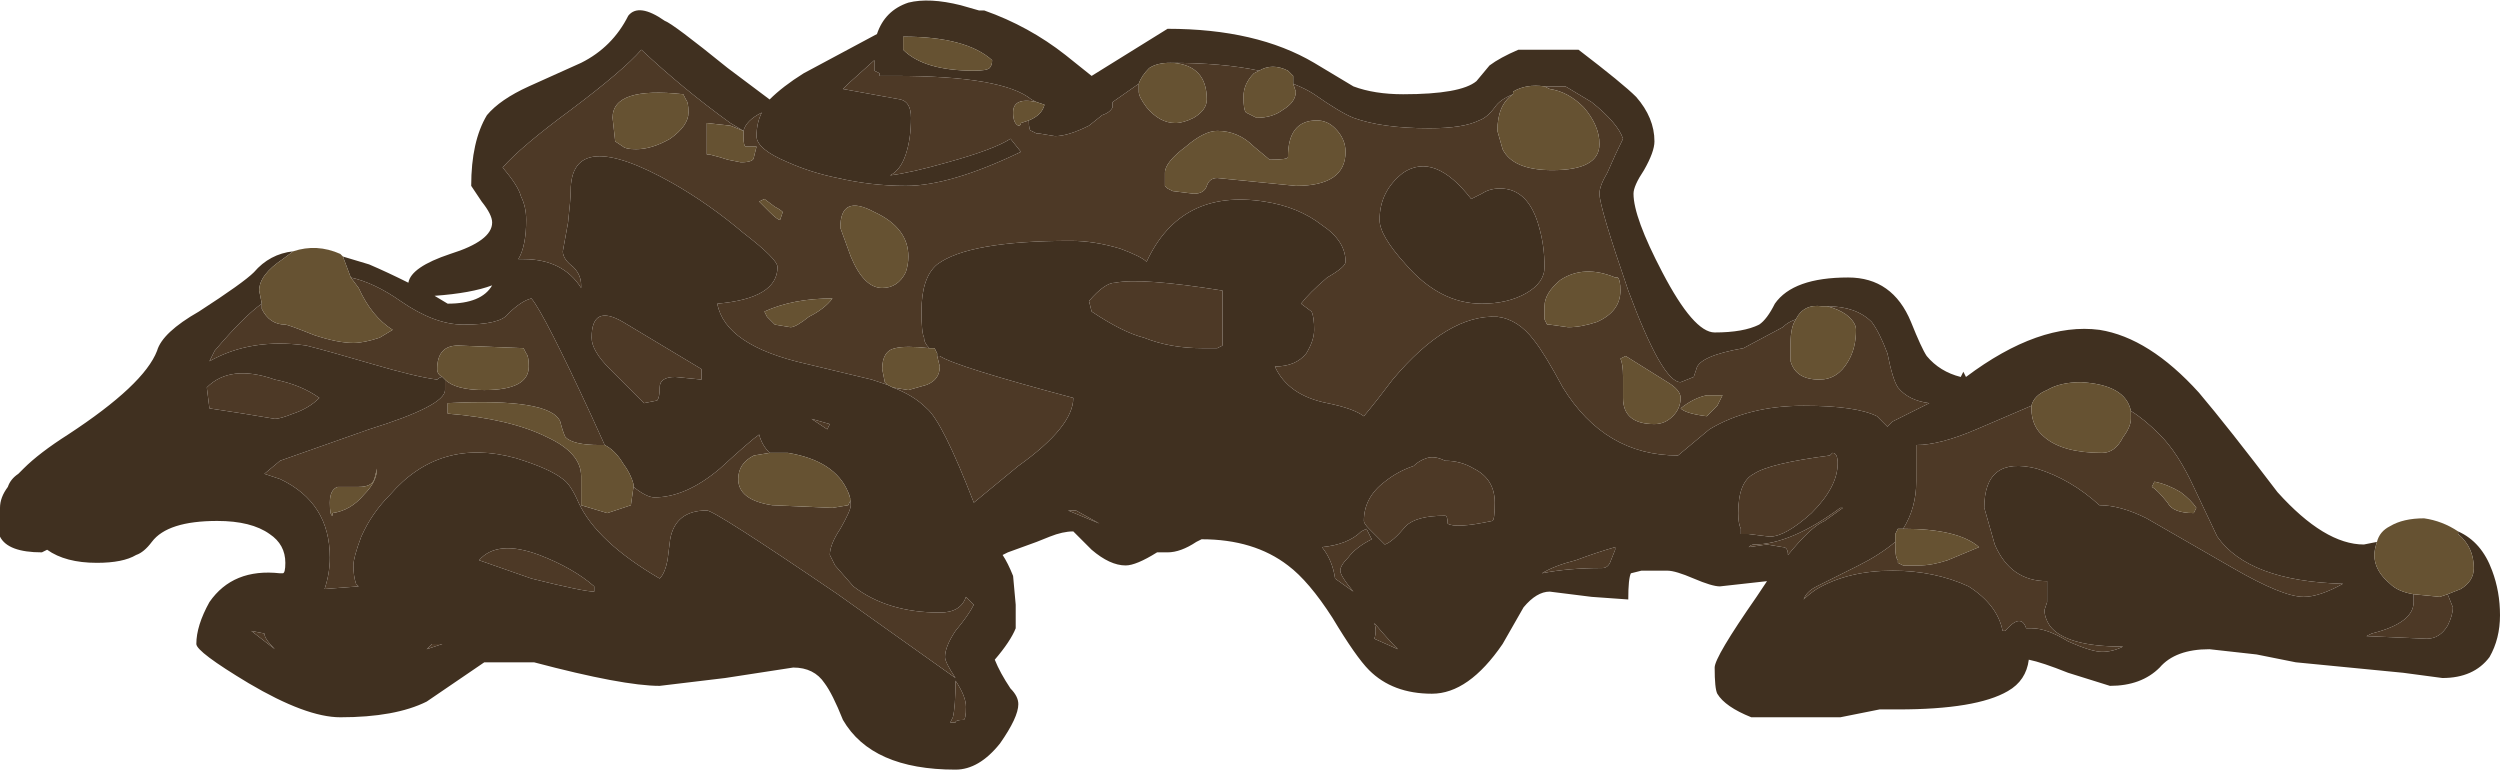 <?xml version="1.0" encoding="UTF-8" standalone="no"?>
<svg xmlns:ffdec="https://www.free-decompiler.com/flash" xmlns:xlink="http://www.w3.org/1999/xlink" ffdec:objectType="shape" height="14.7px" width="47.75px" xmlns="http://www.w3.org/2000/svg">
  <g transform="matrix(1.0, 0.0, 0.0, 1.0, 17.3, 3.0)">
    <path d="M-10.75 1.9 L-10.25 2.05 Q-9.9 2.2 -9.5 2.4 -9.45 2.1 -8.7 1.85 -7.9 1.6 -7.9 1.25 -7.9 1.1 -8.1 0.85 L-8.3 0.55 Q-8.3 -0.3 -8.0 -0.8 -7.75 -1.1 -7.2 -1.35 L-6.2 -1.8 Q-5.6 -2.1 -5.3 -2.7 -5.1 -2.95 -4.6 -2.6 -4.45 -2.55 -3.4 -1.7 L-2.6 -1.1 Q-2.35 -1.35 -1.95 -1.6 L-0.55 -2.35 Q-0.4 -2.8 0.05 -2.95 0.45 -3.05 1.05 -2.9 L1.4 -2.8 1.5 -2.8 Q2.35 -2.5 3.05 -1.95 L3.55 -1.55 5.0 -2.45 Q6.7 -2.45 7.8 -1.8 L8.55 -1.35 Q8.95 -1.2 9.5 -1.2 10.6 -1.2 10.9 -1.45 L11.15 -1.75 Q11.35 -1.9 11.7 -2.05 L12.85 -2.05 Q13.7 -1.4 13.95 -1.15 14.3 -0.75 14.3 -0.3 14.3 -0.1 14.1 0.25 13.9 0.55 13.9 0.7 13.9 1.15 14.45 2.2 15.05 3.35 15.45 3.35 16.0 3.35 16.3 3.2 16.45 3.1 16.6 2.8 16.95 2.3 18.0 2.3 18.85 2.3 19.2 3.15 19.4 3.65 19.5 3.8 19.75 4.1 20.15 4.2 L20.2 4.1 20.25 4.2 Q21.65 3.15 22.8 3.3 23.75 3.45 24.7 4.5 25.25 5.15 26.2 6.4 27.1 7.4 27.85 7.4 L28.1 7.35 Q28.05 7.5 28.05 7.6 28.05 7.9 28.35 8.15 28.5 8.3 28.8 8.35 L28.8 8.5 Q28.8 8.9 28.0 9.1 L27.9 9.15 29.05 9.2 Q29.3 9.2 29.45 8.95 29.55 8.75 29.55 8.6 L29.45 8.35 29.7 8.25 Q29.95 8.1 29.95 7.85 29.95 7.45 29.65 7.2 L29.65 7.15 Q30.1 7.35 30.3 7.9 30.45 8.3 30.45 8.75 30.45 9.2 30.25 9.55 29.95 9.95 29.35 9.95 L28.6 9.85 26.55 9.65 25.8 9.5 24.9 9.4 Q24.25 9.4 23.95 9.75 23.6 10.1 23.0 10.1 L22.2 9.85 Q21.7 9.65 21.45 9.6 21.4 10.0 21.05 10.2 20.45 10.55 18.95 10.55 L18.6 10.55 17.85 10.7 16.15 10.7 Q15.65 10.5 15.5 10.25 15.45 10.15 15.45 9.75 15.45 9.55 16.25 8.4 L16.45 8.1 15.55 8.2 Q15.4 8.2 15.05 8.05 14.7 7.9 14.55 7.9 L14.05 7.9 13.85 7.95 Q13.8 8.05 13.8 8.45 L13.1 8.4 12.3 8.3 Q12.05 8.3 11.8 8.6 L11.4 9.3 Q10.75 10.25 10.05 10.25 9.3 10.25 8.85 9.8 8.6 9.55 8.15 8.8 7.7 8.1 7.3 7.8 6.65 7.3 5.65 7.3 L5.55 7.35 Q5.25 7.55 5.0 7.55 L4.8 7.55 Q4.4 7.8 4.2 7.8 3.9 7.8 3.55 7.5 L3.2 7.15 Q3.0 7.15 2.75 7.25 L2.5 7.35 1.95 7.55 1.85 7.6 Q1.95 7.75 2.05 8.0 L2.1 8.55 2.1 9.0 Q2.0 9.25 1.7 9.6 1.8 9.85 2.0 10.15 2.15 10.3 2.15 10.45 2.15 10.7 1.8 11.2 1.4 11.7 0.95 11.7 -0.65 11.7 -1.2 10.75 -1.4 10.25 -1.55 10.05 -1.75 9.75 -2.15 9.75 L-3.45 9.95 -4.7 10.1 Q-5.4 10.1 -7.1 9.65 L-8.05 9.65 -9.15 10.4 Q-9.75 10.7 -10.8 10.7 -11.45 10.7 -12.55 10.05 -13.55 9.45 -13.55 9.3 -13.55 8.95 -13.3 8.5 -12.85 7.85 -11.95 7.95 L-11.9 7.95 Q-11.85 7.95 -11.85 7.75 -11.85 7.4 -12.15 7.2 -12.5 6.95 -13.15 6.95 -14.1 6.95 -14.4 7.35 -14.55 7.55 -14.7 7.6 -14.95 7.75 -15.45 7.75 -16.05 7.75 -16.4 7.5 L-16.5 7.55 Q-17.15 7.55 -17.3 7.25 L-17.3 6.7 Q-17.3 6.5 -17.15 6.3 -17.1 6.15 -16.95 6.05 L-16.85 5.95 Q-16.55 5.65 -16.0 5.3 -14.55 4.35 -14.3 3.7 -14.2 3.35 -13.5 2.95 -12.65 2.4 -12.45 2.2 -12.15 1.85 -11.7 1.8 L-11.9 1.95 Q-12.35 2.25 -12.35 2.55 L-12.3 2.8 Q-12.65 3.05 -13.2 3.7 L-13.3 3.9 Q-12.5 3.45 -11.45 3.6 -11.05 3.7 -10.2 3.95 -9.35 4.2 -8.95 4.25 -8.9 4.2 -8.85 4.2 L-8.8 4.25 -8.8 4.45 Q-8.8 4.75 -10.25 5.2 L-11.95 5.8 -12.25 6.05 Q-12.1 6.1 -11.95 6.15 -11.0 6.6 -11.0 7.65 -11.0 7.95 -11.1 8.25 L-10.45 8.2 -10.5 8.15 Q-10.55 8.0 -10.55 7.8 -10.55 7.65 -10.4 7.25 -10.2 6.8 -9.85 6.45 -8.9 5.35 -7.45 5.75 -6.8 5.95 -6.55 6.15 -6.4 6.25 -6.25 6.6 -5.9 7.35 -4.7 8.05 -4.6 7.95 -4.55 7.7 L-4.5 7.3 Q-4.4 6.75 -3.8 6.75 -3.65 6.75 -1.3 8.35 L0.95 9.95 Q0.75 9.65 0.75 9.55 0.75 9.35 0.95 9.05 1.2 8.75 1.3 8.55 L1.15 8.4 Q1.05 8.7 0.65 8.7 -0.35 8.7 -1.0 8.2 L-1.35 7.8 -1.45 7.6 Q-1.45 7.4 -1.25 7.1 -1.05 6.75 -1.05 6.65 -1.05 6.5 -1.1 6.4 -1.35 5.8 -2.25 5.65 L-2.6 5.65 Q-2.75 5.5 -2.8 5.3 -2.95 5.4 -3.55 5.95 -4.2 6.5 -4.8 6.5 -4.95 6.5 -5.2 6.3 L-5.2 6.25 Q-5.25 6.05 -5.4 5.85 -5.55 5.6 -5.75 5.5 L-6.0 4.95 Q-6.9 3.0 -7.15 2.7 -7.35 2.75 -7.6 3.0 -7.75 3.2 -8.45 3.2 -9.0 3.2 -9.65 2.75 -10.15 2.4 -10.6 2.3 L-10.75 1.9 M2.5 -1.05 L2.4 -1.1 Q1.85 -1.55 -0.2 -1.55 L-0.5 -1.55 -0.5 -1.6 -0.6 -1.65 -0.6 -1.85 -1.1 -1.4 -1.2 -1.3 -0.1 -1.1 Q0.1 -1.05 0.1 -0.75 0.1 -0.35 0.0 -0.05 -0.1 0.25 -0.3 0.35 0.1 0.3 0.8 0.1 1.7 -0.15 2.0 -0.35 L2.2 -0.1 Q0.85 0.55 0.0 0.55 -0.65 0.55 -1.3 0.4 -1.8 0.3 -2.25 0.1 -2.85 -0.15 -2.85 -0.4 -2.85 -0.65 -2.75 -0.85 -3.05 -0.7 -3.1 -0.5 L-3.35 -0.65 Q-4.25 -1.3 -5.05 -2.05 -5.4 -1.65 -6.4 -0.9 -7.35 -0.2 -7.7 0.2 -7.4 0.55 -7.35 0.75 -7.25 0.95 -7.25 1.2 -7.25 1.7 -7.4 1.95 L-7.3 1.95 Q-6.55 1.95 -6.2 2.5 L-6.2 2.45 Q-6.2 2.25 -6.35 2.1 -6.55 1.95 -6.55 1.8 L-6.45 1.25 Q-6.4 0.8 -6.4 0.65 -6.4 -0.6 -4.45 0.5 -3.75 0.9 -3.1 1.45 -2.45 1.95 -2.45 2.1 -2.45 2.7 -3.6 2.8 -3.45 3.6 -1.9 3.95 L-0.65 4.25 -0.35 4.35 -0.25 4.4 Q0.15 4.55 0.4 4.8 0.7 5.05 1.3 6.6 L2.15 5.9 Q3.2 5.15 3.2 4.6 0.95 4.0 0.65 3.8 L0.6 3.8 0.6 3.75 0.55 3.65 0.45 3.65 Q0.35 3.55 0.35 3.45 0.3 3.35 0.3 2.95 0.3 2.3 0.6 2.05 1.2 1.6 3.15 1.6 3.6 1.6 4.1 1.75 4.5 1.9 4.6 2.0 5.25 0.6 6.85 0.85 7.5 0.95 7.95 1.3 8.4 1.6 8.4 2.0 8.4 2.1 8.05 2.3 7.7 2.6 7.55 2.8 L7.75 2.95 Q7.8 3.05 7.8 3.3 7.8 3.5 7.65 3.75 7.45 4.0 7.05 4.0 7.3 4.55 8.05 4.7 8.55 4.8 8.75 4.95 9.0 4.65 9.3 4.25 10.35 3.0 11.3 3.05 11.7 3.1 12.0 3.5 12.2 3.75 12.55 4.4 13.35 5.7 14.75 5.7 L15.35 5.2 Q16.1 4.75 17.15 4.75 18.15 4.75 18.55 4.95 18.65 5.05 18.75 5.15 L18.85 5.05 19.55 4.7 Q19.15 4.65 18.95 4.4 18.85 4.25 18.75 3.75 18.6 3.35 18.45 3.15 18.15 2.85 17.6 2.85 L17.5 2.85 Q17.15 2.8 17.0 3.1 16.85 3.15 16.75 3.25 L16.0 3.65 Q15.15 3.8 15.1 4.05 L15.05 4.2 14.8 4.3 Q14.45 4.3 13.8 2.55 13.25 0.95 13.25 0.7 13.25 0.55 13.4 0.3 13.55 -0.05 13.7 -0.35 13.6 -0.65 13.1 -1.05 L12.6 -1.35 12.2 -1.35 Q11.85 -1.4 11.6 -1.25 L11.6 -1.2 Q11.35 -1.1 11.25 -0.95 11.1 -0.75 10.95 -0.7 10.65 -0.55 10.0 -0.55 9.1 -0.55 8.55 -0.75 8.3 -0.85 7.8 -1.2 7.65 -1.3 7.4 -1.4 L7.4 -1.55 7.3 -1.65 Q7.0 -1.8 6.75 -1.65 6.05 -1.8 5.05 -1.8 4.8 -1.8 4.65 -1.7 4.5 -1.55 4.45 -1.4 L3.95 -1.05 3.95 -0.95 Q3.9 -0.85 3.75 -0.8 L3.5 -0.6 Q3.1 -0.4 2.85 -0.4 L2.55 -0.45 2.5 -0.45 2.4 -0.5 Q2.35 -0.5 2.35 -0.7 2.6 -0.8 2.65 -1.0 L2.5 -1.05 M-0.05 -2.3 L-0.05 -2.05 Q0.35 -1.65 1.3 -1.65 1.55 -1.65 1.6 -1.7 1.65 -1.75 1.65 -1.85 1.15 -2.3 -0.05 -2.3 M21.5 4.75 L20.45 5.2 Q19.75 5.5 19.3 5.5 L19.3 6.2 Q19.3 6.7 19.05 7.1 L18.95 7.1 18.9 7.2 18.9 7.35 Q18.6 7.6 18.2 7.8 L17.4 8.2 Q17.2 8.3 17.15 8.45 17.25 8.35 17.4 8.25 18.0 7.9 18.85 7.9 19.65 7.9 20.3 8.2 20.85 8.55 20.95 9.05 L21.0 9.05 Q21.3 8.7 21.4 9.0 L21.5 9.0 Q21.8 9.0 22.2 9.25 22.65 9.45 22.85 9.45 23.05 9.45 23.25 9.35 22.15 9.35 21.85 8.95 21.75 8.8 21.75 8.65 L21.8 8.5 21.8 8.1 Q21.1 8.1 20.8 7.4 L20.6 6.7 Q20.6 5.7 21.6 5.95 22.25 6.15 22.8 6.65 23.2 6.65 23.7 6.9 L25.35 7.85 Q26.3 8.4 26.7 8.4 27.0 8.4 27.45 8.15 25.65 8.1 25.05 7.25 L24.6 6.3 Q24.3 5.65 23.95 5.3 23.65 5.0 23.4 4.85 23.3 4.35 22.45 4.3 22.05 4.3 21.8 4.45 21.55 4.55 21.5 4.75 M17.7 5.65 L17.65 5.7 Q16.5 5.85 16.2 6.05 15.9 6.2 15.9 6.8 15.9 7.0 15.95 7.1 L15.95 7.2 16.1 7.2 16.5 7.25 Q16.8 7.25 17.3 6.8 17.8 6.3 17.8 5.85 17.8 5.65 17.7 5.65 M17.85 6.7 Q16.9 7.4 16.2 7.4 16.15 7.4 16.1 7.45 L16.45 7.4 16.75 7.45 Q16.85 7.45 16.85 7.6 17.3 7.05 17.55 6.95 L17.9 6.7 17.85 6.7 M11.85 2.6 Q11.5 2.8 11.0 2.8 10.2 2.8 9.55 2.05 9.05 1.5 9.05 1.2 9.05 0.65 9.5 0.3 10.1 -0.1 10.8 0.8 L11.0 0.7 Q11.15 0.6 11.35 0.6 11.9 0.6 12.1 1.35 12.2 1.7 12.2 2.1 12.2 2.4 11.85 2.6 M13.55 7.45 Q13.2 7.55 12.8 7.7 12.4 7.8 12.15 7.95 12.65 7.85 13.3 7.85 13.4 7.85 13.45 7.75 L13.55 7.5 13.55 7.45 M9.15 6.2 Q8.75 6.5 8.75 6.95 8.75 7.0 8.85 7.1 L9.15 7.4 Q9.3 7.35 9.55 7.05 9.75 6.85 10.3 6.85 10.35 6.85 10.35 7.0 10.5 7.1 11.2 6.95 11.25 6.95 11.25 6.6 11.25 6.15 10.85 5.95 10.6 5.8 10.3 5.8 10.1 5.7 9.95 5.75 9.8 5.8 9.7 5.9 9.4 6.0 9.15 6.2 M6.05 2.7 L6.05 2.55 Q4.5 2.3 4.0 2.4 3.8 2.4 3.5 2.75 L3.55 2.95 Q4.15 3.35 4.55 3.45 5.05 3.65 5.65 3.65 L5.95 3.65 6.05 3.6 6.05 2.7 M3.25 6.75 L3.1 6.75 3.7 7.0 3.25 6.75 M0.95 10.0 Q0.95 10.5 0.9 10.7 L0.85 10.8 0.95 10.8 Q0.95 10.75 1.1 10.75 1.15 10.75 1.15 10.5 1.15 10.3 0.95 10.0 M8.7 7.15 Q8.45 7.4 7.95 7.45 8.15 7.7 8.2 8.05 L8.55 8.3 Q8.3 8.0 8.3 7.9 8.3 7.8 8.45 7.65 8.6 7.45 8.9 7.3 L8.8 7.1 8.7 7.15 M8.95 8.9 Q9.0 9.05 8.95 9.2 L9.4 9.4 Q9.2 9.2 8.95 8.9 M-3.9 4.25 L-3.9 4.05 -5.4 3.15 Q-6.0 2.8 -6.0 3.45 -6.0 3.7 -5.65 4.05 L-5.0 4.7 -4.75 4.65 Q-4.7 4.6 -4.7 4.4 -4.7 4.2 -4.4 4.2 L-3.9 4.25 M-1.45 5.1 L-1.8 5.0 -1.5 5.2 -1.45 5.1 M-8.75 2.8 Q-8.1 2.8 -7.9 2.45 -8.3 2.6 -9.0 2.65 L-8.75 2.8 M-5.95 8.3 L-5.95 8.2 Q-6.35 7.85 -7.0 7.6 -7.8 7.3 -8.15 7.7 L-7.15 8.05 Q-6.15 8.3 -5.95 8.3 M-9.05 9.3 L-9.15 9.4 -8.85 9.3 -9.05 9.3 M-12.05 5.0 Q-11.95 5.0 -11.7 4.9 -11.4 4.8 -11.2 4.6 -11.55 4.35 -12.05 4.25 -12.9 3.95 -13.35 4.4 L-13.3 4.8 -12.65 4.9 -12.05 5.0 M-12.25 9.1 L-12.5 9.05 -12.05 9.4 Q-12.25 9.2 -12.25 9.1" fill="#403020" fill-rule="evenodd" stroke="none"/>
    <path d="M-10.6 2.3 Q-10.15 2.4 -9.65 2.75 -9.0 3.2 -8.45 3.2 -7.75 3.2 -7.6 3.0 -7.35 2.75 -7.15 2.7 -6.9 3.0 -6.0 4.95 L-5.75 5.5 -5.85 5.5 Q-6.35 5.5 -6.5 5.35 -6.55 5.25 -6.6 5.05 -6.8 4.6 -8.75 4.7 L-8.75 4.9 Q-7.55 5.0 -6.85 5.35 -6.2 5.65 -6.2 6.1 L-6.2 6.65 -5.7 6.8 -5.25 6.65 -5.2 6.3 Q-4.95 6.5 -4.8 6.5 -4.2 6.5 -3.55 5.95 -2.95 5.4 -2.8 5.3 -2.75 5.5 -2.6 5.65 L-2.9 5.7 Q-3.2 5.85 -3.2 6.15 -3.2 6.55 -2.55 6.65 L-1.4 6.7 -1.1 6.65 -1.05 6.55 -1.1 6.4 Q-1.05 6.5 -1.05 6.65 -1.05 6.75 -1.25 7.1 -1.45 7.4 -1.45 7.6 L-1.35 7.8 -1.0 8.2 Q-0.35 8.7 0.65 8.7 1.05 8.7 1.15 8.4 L1.3 8.55 Q1.2 8.75 0.95 9.05 0.75 9.35 0.75 9.55 0.75 9.65 0.95 9.95 L-1.3 8.35 Q-3.65 6.75 -3.8 6.75 -4.4 6.75 -4.5 7.3 L-4.55 7.7 Q-4.6 7.95 -4.7 8.05 -5.9 7.35 -6.25 6.6 -6.4 6.25 -6.55 6.15 -6.8 5.95 -7.45 5.75 -8.9 5.35 -9.85 6.45 -10.2 6.8 -10.4 7.25 -10.55 7.65 -10.55 7.8 -10.55 8.0 -10.5 8.15 L-10.45 8.2 -11.1 8.25 Q-11.0 7.95 -11.0 7.65 -11.0 6.6 -11.95 6.15 -12.1 6.1 -12.25 6.05 L-11.95 5.8 -10.25 5.2 Q-8.8 4.75 -8.8 4.45 L-8.8 4.25 Q-8.6 4.45 -8.05 4.45 -7.2 4.45 -7.2 4.0 -7.2 3.8 -7.25 3.75 L-7.3 3.65 -8.55 3.6 Q-8.95 3.6 -8.95 4.05 -8.95 4.15 -8.85 4.2 -8.9 4.2 -8.95 4.25 -9.35 4.2 -10.2 3.95 -11.05 3.7 -11.45 3.6 -12.5 3.45 -13.3 3.9 L-13.2 3.7 Q-12.65 3.05 -12.3 2.8 L-12.3 2.9 Q-12.15 3.2 -11.85 3.2 -11.8 3.2 -11.3 3.4 -10.85 3.55 -10.55 3.55 -10.35 3.55 -10.05 3.45 L-9.8 3.3 Q-10.2 3.05 -10.45 2.5 L-10.6 2.3 M-3.8 -0.65 L-3.8 -0.05 -3.75 -0.05 Q-3.55 0.0 -3.4 0.05 L-3.15 0.1 Q-2.9 0.1 -2.9 0.0 L-2.85 -0.2 -3.05 -0.2 Q-3.1 -0.2 -3.1 -0.4 L-3.1 -0.5 -3.35 -0.6 -3.8 -0.65 M-5.15 -0.15 Q-4.85 -0.15 -4.5 -0.35 -4.15 -0.6 -4.15 -0.85 -4.15 -1.05 -4.2 -1.1 L-4.25 -1.2 Q-5.6 -1.35 -5.6 -0.75 L-5.55 -0.3 -5.4 -0.2 Q-5.35 -0.15 -5.15 -0.15 M-0.35 4.35 L-0.65 4.25 -1.9 3.95 Q-3.45 3.6 -3.6 2.8 -2.45 2.7 -2.45 2.1 -2.45 1.95 -3.1 1.45 -3.75 0.9 -4.45 0.5 -6.4 -0.6 -6.4 0.65 -6.4 0.8 -6.45 1.25 L-6.55 1.8 Q-6.55 1.95 -6.35 2.1 -6.2 2.25 -6.2 2.45 L-6.2 2.5 Q-6.55 1.95 -7.3 1.95 L-7.4 1.95 Q-7.25 1.7 -7.25 1.2 -7.25 0.95 -7.35 0.75 -7.4 0.55 -7.7 0.2 -7.35 -0.2 -6.4 -0.9 -5.4 -1.65 -5.05 -2.05 -4.25 -1.3 -3.35 -0.65 L-3.1 -0.5 Q-3.05 -0.7 -2.75 -0.85 -2.85 -0.65 -2.85 -0.4 -2.85 -0.15 -2.25 0.1 -1.8 0.3 -1.3 0.4 -0.65 0.55 0.0 0.55 0.85 0.55 2.2 -0.1 L2.0 -0.35 Q1.7 -0.15 0.8 0.1 0.1 0.3 -0.3 0.35 -0.1 0.25 0.0 -0.05 0.1 -0.35 0.1 -0.75 0.1 -1.05 -0.1 -1.1 L-1.2 -1.3 -1.1 -1.4 -0.6 -1.85 -0.6 -1.65 -0.5 -1.6 -0.5 -1.55 -0.2 -1.55 Q1.85 -1.55 2.4 -1.1 L2.5 -1.05 Q2.05 -1.15 2.05 -0.85 2.05 -0.65 2.15 -0.6 2.2 -0.6 2.2 -0.65 L2.35 -0.7 Q2.35 -0.5 2.4 -0.5 L2.5 -0.45 2.55 -0.45 2.85 -0.4 Q3.1 -0.4 3.5 -0.6 L3.75 -0.8 Q3.9 -0.85 3.95 -0.95 L3.95 -1.05 4.45 -1.4 4.45 -1.25 Q4.45 -1.15 4.6 -0.95 4.85 -0.65 5.15 -0.65 5.3 -0.65 5.5 -0.75 5.75 -0.9 5.75 -1.1 5.75 -1.75 5.1 -1.8 L5.05 -1.8 Q6.05 -1.8 6.75 -1.65 L6.65 -1.6 Q6.45 -1.4 6.45 -1.15 6.45 -0.9 6.5 -0.85 L6.7 -0.75 Q7.0 -0.75 7.2 -0.9 7.45 -1.05 7.45 -1.25 L7.4 -1.4 Q7.65 -1.3 7.8 -1.2 8.3 -0.85 8.55 -0.75 9.1 -0.55 10.0 -0.55 10.65 -0.55 10.95 -0.7 11.1 -0.75 11.25 -0.95 11.35 -1.1 11.6 -1.2 11.3 -1.0 11.3 -0.5 L11.4 -0.15 Q11.6 0.25 12.35 0.25 13.25 0.25 13.25 -0.25 13.25 -0.6 12.95 -0.95 12.65 -1.25 12.3 -1.3 L12.2 -1.35 12.6 -1.35 13.1 -1.05 Q13.6 -0.65 13.7 -0.35 13.55 -0.05 13.4 0.3 13.25 0.55 13.25 0.7 13.25 0.95 13.8 2.55 14.45 4.3 14.8 4.3 L15.05 4.2 15.1 4.05 Q15.15 3.8 16.0 3.65 L16.75 3.25 Q16.85 3.15 17.0 3.1 16.9 3.25 16.9 3.55 L16.9 3.9 Q17.0 4.25 17.45 4.25 17.8 4.25 18.0 3.9 18.15 3.65 18.15 3.3 18.15 3.15 17.95 3.0 17.8 2.9 17.6 2.85 18.15 2.85 18.45 3.15 18.6 3.35 18.75 3.75 18.85 4.25 18.95 4.4 19.15 4.65 19.55 4.7 L18.85 5.05 18.75 5.15 Q18.65 5.05 18.55 4.95 18.15 4.75 17.15 4.75 16.1 4.75 15.35 5.2 L14.75 5.7 Q13.35 5.7 12.55 4.4 12.2 3.75 12.0 3.5 11.7 3.1 11.3 3.05 10.35 3.0 9.3 4.25 9.0 4.65 8.75 4.95 8.55 4.8 8.05 4.7 7.3 4.55 7.05 4.0 7.45 4.0 7.65 3.75 7.8 3.5 7.8 3.3 7.8 3.05 7.75 2.95 L7.55 2.8 Q7.7 2.6 8.05 2.3 8.4 2.1 8.4 2.0 8.4 1.6 7.95 1.3 7.5 0.95 6.85 0.85 5.25 0.6 4.6 2.0 4.5 1.9 4.1 1.75 3.6 1.6 3.15 1.6 1.2 1.6 0.6 2.05 0.3 2.3 0.3 2.95 0.3 3.35 0.35 3.45 0.35 3.55 0.45 3.65 0.0 3.6 -0.2 3.65 -0.45 3.7 -0.45 4.05 L-0.4 4.3 -0.35 4.35 M6.65 -0.2 Q6.35 -0.5 5.95 -0.5 5.7 -0.5 5.35 -0.2 4.95 0.1 4.95 0.3 4.95 0.5 4.95 0.55 L5.0 0.6 5.1 0.65 5.5 0.7 Q5.7 0.7 5.75 0.55 5.8 0.4 5.95 0.4 L7.45 0.55 Q8.4 0.55 8.4 -0.1 8.4 -0.35 8.2 -0.55 8.05 -0.7 7.85 -0.7 7.3 -0.7 7.3 0.0 7.3 0.05 6.95 0.05 L6.65 -0.2 M21.5 4.75 L21.5 4.8 Q21.5 5.15 21.75 5.35 22.1 5.65 22.85 5.65 23.1 5.65 23.25 5.35 23.4 5.15 23.4 5.0 L23.4 4.85 Q23.65 5.0 23.95 5.3 24.3 5.65 24.6 6.3 L25.05 7.25 Q25.65 8.1 27.45 8.15 27.0 8.4 26.7 8.4 26.3 8.4 25.35 7.85 L23.7 6.9 Q23.2 6.65 22.8 6.65 22.25 6.15 21.6 5.95 20.6 5.7 20.6 6.7 L20.8 7.4 Q21.1 8.1 21.8 8.1 L21.8 8.5 21.75 8.65 Q21.75 8.8 21.85 8.95 22.15 9.35 23.25 9.35 23.05 9.45 22.85 9.45 22.65 9.45 22.2 9.25 21.8 9.0 21.5 9.0 L21.4 9.0 Q21.3 8.7 21.0 9.05 L20.95 9.05 Q20.85 8.55 20.3 8.2 19.65 7.9 18.85 7.9 18.0 7.9 17.4 8.25 17.25 8.35 17.15 8.45 17.2 8.3 17.4 8.2 L18.2 7.8 Q18.6 7.6 18.9 7.35 L18.9 7.45 Q18.9 7.65 18.95 7.7 L18.95 7.75 19.05 7.8 19.35 7.8 Q19.6 7.8 19.9 7.7 L20.5 7.45 Q20.1 7.1 19.05 7.1 19.3 6.7 19.3 6.2 L19.3 5.5 Q19.75 5.5 20.45 5.2 L21.5 4.75 M23.8 6.3 Q23.9 6.35 24.1 6.6 24.2 6.8 24.6 6.8 L24.65 6.7 Q24.55 6.55 24.35 6.4 24.1 6.25 23.85 6.2 L23.8 6.3 M29.45 8.35 L29.55 8.6 Q29.55 8.75 29.45 8.95 29.3 9.2 29.05 9.2 L27.9 9.15 28.0 9.1 Q28.8 8.9 28.8 8.5 L28.8 8.35 29.3 8.4 29.45 8.35 M17.7 5.65 Q17.8 5.65 17.8 5.85 17.8 6.3 17.3 6.8 16.8 7.25 16.5 7.25 L16.1 7.2 15.95 7.2 15.95 7.1 Q15.9 7.0 15.9 6.8 15.9 6.2 16.2 6.05 16.5 5.85 17.65 5.7 L17.7 5.65 M17.85 6.7 L17.9 6.7 17.55 6.95 Q17.3 7.05 16.85 7.6 16.85 7.45 16.75 7.45 L16.45 7.4 16.1 7.45 Q16.15 7.4 16.2 7.4 16.9 7.4 17.85 6.7 M12.3 3.2 L12.65 3.25 Q12.9 3.25 13.2 3.15 13.65 2.95 13.65 2.55 13.65 2.35 13.6 2.3 L13.55 2.3 Q12.95 2.05 12.5 2.35 12.2 2.6 12.2 2.85 12.2 3.05 12.2 3.1 L12.25 3.2 12.3 3.2 M11.85 2.6 Q12.2 2.4 12.2 2.1 12.2 1.7 12.1 1.35 11.9 0.6 11.35 0.6 11.15 0.6 11.0 0.7 L10.8 0.8 Q10.1 -0.1 9.5 0.3 9.05 0.65 9.05 1.2 9.05 1.5 9.55 2.05 10.2 2.8 11.0 2.8 11.5 2.8 11.85 2.6 M15.6 4.55 L15.3 4.55 Q15.05 4.6 14.8 4.8 14.9 4.9 15.3 4.95 L15.5 4.75 15.6 4.55 M13.7 4.6 Q13.7 5.1 14.3 5.1 14.5 5.1 14.65 4.95 14.8 4.8 14.8 4.6 14.8 4.45 14.55 4.3 L13.75 3.8 13.65 3.85 Q13.7 3.95 13.7 4.2 L13.7 4.6 M13.55 7.45 L13.55 7.5 13.45 7.75 Q13.4 7.85 13.3 7.85 12.65 7.85 12.15 7.95 12.4 7.8 12.8 7.7 13.2 7.55 13.55 7.45 M6.05 2.7 L6.05 3.6 5.95 3.65 5.65 3.65 Q5.05 3.65 4.55 3.45 4.15 3.35 3.55 2.95 L3.5 2.75 Q3.8 2.4 4.0 2.4 4.5 2.3 6.05 2.55 L6.05 2.7 M9.15 6.2 Q9.4 6.0 9.7 5.9 9.8 5.8 9.95 5.75 10.1 5.7 10.3 5.8 10.6 5.8 10.85 5.95 11.25 6.15 11.25 6.6 11.25 6.95 11.2 6.95 10.5 7.1 10.35 7.0 10.35 6.85 10.3 6.85 9.75 6.85 9.55 7.05 9.3 7.35 9.15 7.4 L8.85 7.1 Q8.75 7.0 8.75 6.95 8.75 6.5 9.15 6.2 M0.0 2.2 Q0.05 2.05 0.05 1.9 0.05 1.35 -0.6 1.05 -1.25 0.7 -1.25 1.35 L-1.05 1.9 Q-0.8 2.5 -0.45 2.5 -0.15 2.5 0.0 2.2 M0.6 3.8 L0.65 3.8 Q0.95 4.0 3.2 4.6 3.2 5.15 2.15 5.9 L1.3 6.6 Q0.7 5.05 0.4 4.8 0.15 4.55 -0.25 4.4 L0.05 4.45 0.4 4.35 Q0.65 4.25 0.65 4.0 L0.6 3.8 M8.95 8.9 Q9.2 9.2 9.4 9.4 L8.95 9.2 Q9.0 9.05 8.95 8.9 M8.7 7.15 L8.8 7.1 8.9 7.3 Q8.6 7.45 8.45 7.65 8.3 7.8 8.3 7.9 8.3 8.0 8.55 8.3 L8.2 8.05 Q8.15 7.7 7.95 7.45 8.45 7.4 8.7 7.15 M0.95 10.0 Q1.15 10.3 1.15 10.5 1.15 10.75 1.1 10.75 0.95 10.75 0.95 10.8 L0.85 10.8 0.9 10.7 Q0.95 10.5 0.95 10.0 M3.25 6.75 L3.7 7.0 3.1 6.75 3.25 6.75 M-2.2 3.25 Q-2.1 3.25 -1.85 3.05 -1.55 2.9 -1.4 2.7 -2.15 2.7 -2.7 2.95 L-2.65 3.05 -2.5 3.2 -2.2 3.25 M-2.7 0.8 L-2.8 0.85 -2.6 1.05 Q-2.45 1.2 -2.4 1.2 L-2.35 1.05 Q-2.4 1.0 -2.5 0.95 L-2.7 0.8 M-3.9 4.25 L-4.4 4.2 Q-4.7 4.2 -4.7 4.4 -4.7 4.6 -4.75 4.65 L-5.0 4.7 -5.65 4.05 Q-6.0 3.7 -6.0 3.45 -6.0 2.8 -5.4 3.15 L-3.9 4.05 -3.9 4.25 M-1.45 5.1 L-1.5 5.2 -1.8 5.0 -1.45 5.1 M-10.95 6.8 Q-10.6 6.75 -10.35 6.45 -10.1 6.2 -10.1 5.95 L-10.15 6.15 Q-10.2 6.3 -10.45 6.3 L-10.85 6.3 Q-11.0 6.35 -11.0 6.6 -11.0 6.85 -10.95 6.85 L-10.95 6.8 M-5.95 8.3 Q-6.15 8.3 -7.15 8.05 L-8.15 7.7 Q-7.8 7.3 -7.0 7.6 -6.35 7.85 -5.95 8.2 L-5.95 8.3 M-9.05 9.3 L-8.85 9.3 -9.15 9.4 -9.05 9.3 M-12.05 5.0 L-12.65 4.9 -13.3 4.8 -13.35 4.4 Q-12.9 3.95 -12.05 4.25 -11.55 4.35 -11.2 4.6 -11.4 4.8 -11.7 4.9 -11.95 5.0 -12.05 5.0 M-12.25 9.1 Q-12.25 9.2 -12.05 9.4 L-12.5 9.05 -12.25 9.1" fill="#4d3926" fill-rule="evenodd" stroke="none"/>
    <path d="M28.1 7.35 Q28.15 7.15 28.35 7.05 28.6 6.9 29.0 6.9 29.35 6.95 29.65 7.15 L29.65 7.2 Q29.95 7.45 29.95 7.85 29.95 8.1 29.7 8.25 L29.45 8.35 29.3 8.4 28.8 8.35 Q28.5 8.3 28.35 8.15 28.05 7.9 28.05 7.6 28.05 7.5 28.1 7.35 M-11.7 1.8 Q-11.25 1.65 -10.8 1.85 L-10.75 1.9 -10.6 2.3 -10.45 2.5 Q-10.2 3.05 -9.8 3.3 L-10.05 3.45 Q-10.35 3.55 -10.55 3.55 -10.85 3.55 -11.3 3.4 -11.8 3.2 -11.85 3.2 -12.15 3.2 -12.3 2.9 L-12.3 2.8 -12.35 2.55 Q-12.35 2.25 -11.9 1.95 L-11.7 1.8 M-5.75 5.5 Q-5.55 5.6 -5.4 5.85 -5.25 6.05 -5.2 6.25 L-5.2 6.3 -5.25 6.65 -5.7 6.8 -6.2 6.65 -6.2 6.1 Q-6.2 5.65 -6.85 5.35 -7.55 5.0 -8.75 4.9 L-8.75 4.7 Q-6.8 4.6 -6.6 5.05 -6.55 5.25 -6.5 5.35 -6.35 5.5 -5.85 5.5 L-5.75 5.5 M-2.6 5.65 L-2.25 5.65 Q-1.35 5.8 -1.1 6.4 L-1.05 6.55 -1.1 6.65 -1.4 6.7 -2.55 6.65 Q-3.2 6.55 -3.2 6.15 -3.2 5.85 -2.9 5.7 L-2.6 5.65 M-8.8 4.25 L-8.85 4.2 Q-8.95 4.15 -8.95 4.05 -8.95 3.6 -8.55 3.6 L-7.3 3.65 -7.25 3.75 Q-7.2 3.8 -7.2 4.0 -7.2 4.45 -8.05 4.45 -8.6 4.45 -8.8 4.25 M-5.15 -0.15 Q-5.35 -0.15 -5.4 -0.2 L-5.55 -0.3 -5.6 -0.75 Q-5.6 -1.35 -4.25 -1.2 L-4.2 -1.1 Q-4.15 -1.05 -4.15 -0.85 -4.15 -0.6 -4.5 -0.35 -4.85 -0.15 -5.15 -0.15 M-3.8 -0.65 L-3.35 -0.6 -3.1 -0.5 -3.1 -0.4 Q-3.1 -0.2 -3.05 -0.2 L-2.85 -0.2 -2.9 0.0 Q-2.9 0.1 -3.15 0.1 L-3.4 0.05 Q-3.55 0.0 -3.75 -0.05 L-3.8 -0.05 -3.8 -0.65 M-0.35 4.35 L-0.4 4.3 -0.45 4.05 Q-0.45 3.7 -0.2 3.65 0.0 3.6 0.45 3.65 L0.55 3.65 0.6 3.75 0.6 3.8 0.65 4.0 Q0.65 4.25 0.4 4.35 L0.05 4.45 -0.25 4.4 -0.35 4.35 M17.6 2.85 Q17.8 2.9 17.95 3.0 18.15 3.15 18.15 3.3 18.15 3.65 18.0 3.9 17.8 4.25 17.45 4.25 17.0 4.25 16.9 3.9 L16.9 3.55 Q16.9 3.25 17.0 3.1 17.15 2.8 17.5 2.85 L17.6 2.85 M12.2 -1.35 L12.3 -1.3 Q12.65 -1.25 12.95 -0.95 13.25 -0.6 13.25 -0.25 13.25 0.25 12.35 0.25 11.6 0.25 11.4 -0.15 L11.3 -0.5 Q11.3 -1.0 11.6 -1.2 L11.6 -1.25 Q11.85 -1.4 12.2 -1.35 M7.4 -1.4 L7.45 -1.25 Q7.45 -1.05 7.2 -0.9 7.0 -0.75 6.7 -0.75 L6.5 -0.85 Q6.45 -0.9 6.45 -1.15 6.45 -1.4 6.65 -1.6 L6.75 -1.65 Q7.0 -1.8 7.3 -1.65 L7.4 -1.55 7.4 -1.4 M5.05 -1.8 L5.1 -1.8 Q5.75 -1.75 5.75 -1.1 5.75 -0.9 5.5 -0.75 5.3 -0.65 5.15 -0.65 4.85 -0.65 4.6 -0.95 4.45 -1.15 4.45 -1.25 L4.45 -1.4 Q4.5 -1.55 4.65 -1.7 4.8 -1.8 5.05 -1.8 M2.35 -0.7 L2.2 -0.65 Q2.2 -0.6 2.15 -0.6 2.05 -0.65 2.05 -0.85 2.05 -1.15 2.5 -1.05 L2.65 -1.0 Q2.6 -0.8 2.35 -0.7 M-0.05 -2.3 Q1.15 -2.3 1.65 -1.85 1.65 -1.75 1.6 -1.7 1.55 -1.65 1.3 -1.65 0.35 -1.65 -0.05 -2.05 L-0.05 -2.3 M6.65 -0.2 L6.95 0.05 Q7.3 0.05 7.3 0.0 7.3 -0.7 7.85 -0.7 8.05 -0.7 8.2 -0.55 8.4 -0.35 8.4 -0.1 8.4 0.55 7.45 0.55 L5.95 0.4 Q5.8 0.4 5.75 0.55 5.7 0.7 5.5 0.7 L5.1 0.65 5.0 0.6 4.95 0.55 Q4.95 0.5 4.95 0.3 4.95 0.1 5.35 -0.2 5.7 -0.5 5.95 -0.5 6.35 -0.5 6.65 -0.2 M23.4 4.85 L23.4 5.0 Q23.4 5.15 23.25 5.35 23.1 5.65 22.85 5.65 22.1 5.65 21.75 5.35 21.5 5.15 21.5 4.8 L21.5 4.75 Q21.55 4.55 21.8 4.45 22.05 4.3 22.45 4.3 23.3 4.35 23.4 4.85 M19.05 7.1 Q20.1 7.1 20.5 7.45 L19.9 7.7 Q19.6 7.8 19.35 7.8 L19.05 7.8 18.95 7.75 18.95 7.7 Q18.9 7.65 18.9 7.45 L18.9 7.35 18.9 7.2 18.95 7.1 19.05 7.1 M23.8 6.3 L23.85 6.2 Q24.1 6.25 24.35 6.4 24.55 6.55 24.65 6.7 L24.6 6.8 Q24.2 6.8 24.1 6.6 23.9 6.35 23.8 6.3 M12.3 3.2 L12.25 3.2 12.2 3.1 Q12.2 3.05 12.2 2.85 12.2 2.6 12.5 2.35 12.95 2.05 13.55 2.3 L13.6 2.3 Q13.65 2.35 13.65 2.55 13.65 2.95 13.2 3.15 12.9 3.25 12.65 3.25 L12.3 3.2 M13.7 4.6 L13.7 4.2 Q13.7 3.95 13.65 3.85 L13.75 3.8 14.55 4.3 Q14.8 4.45 14.8 4.6 14.8 4.8 14.65 4.95 14.5 5.1 14.3 5.1 13.7 5.1 13.7 4.6 M15.6 4.55 L15.5 4.75 15.3 4.95 Q14.9 4.9 14.8 4.8 15.05 4.6 15.3 4.55 L15.6 4.55 M0.0 2.2 Q-0.15 2.5 -0.45 2.5 -0.8 2.5 -1.05 1.9 L-1.25 1.35 Q-1.25 0.7 -0.6 1.05 0.05 1.35 0.05 1.9 0.05 2.05 0.0 2.2 M-2.7 0.8 L-2.5 0.95 Q-2.4 1.0 -2.35 1.05 L-2.4 1.2 Q-2.45 1.2 -2.6 1.05 L-2.8 0.85 -2.7 0.8 M-2.2 3.25 L-2.5 3.2 -2.65 3.05 -2.7 2.95 Q-2.15 2.7 -1.4 2.7 -1.55 2.9 -1.85 3.05 -2.1 3.25 -2.2 3.25 M-10.95 6.8 L-10.95 6.85 Q-11.0 6.85 -11.0 6.6 -11.0 6.35 -10.85 6.3 L-10.45 6.3 Q-10.2 6.3 -10.15 6.15 L-10.1 5.95 Q-10.1 6.2 -10.35 6.45 -10.6 6.75 -10.95 6.8" fill="#665232" fill-rule="evenodd" stroke="none"/>
  </g>
</svg>
